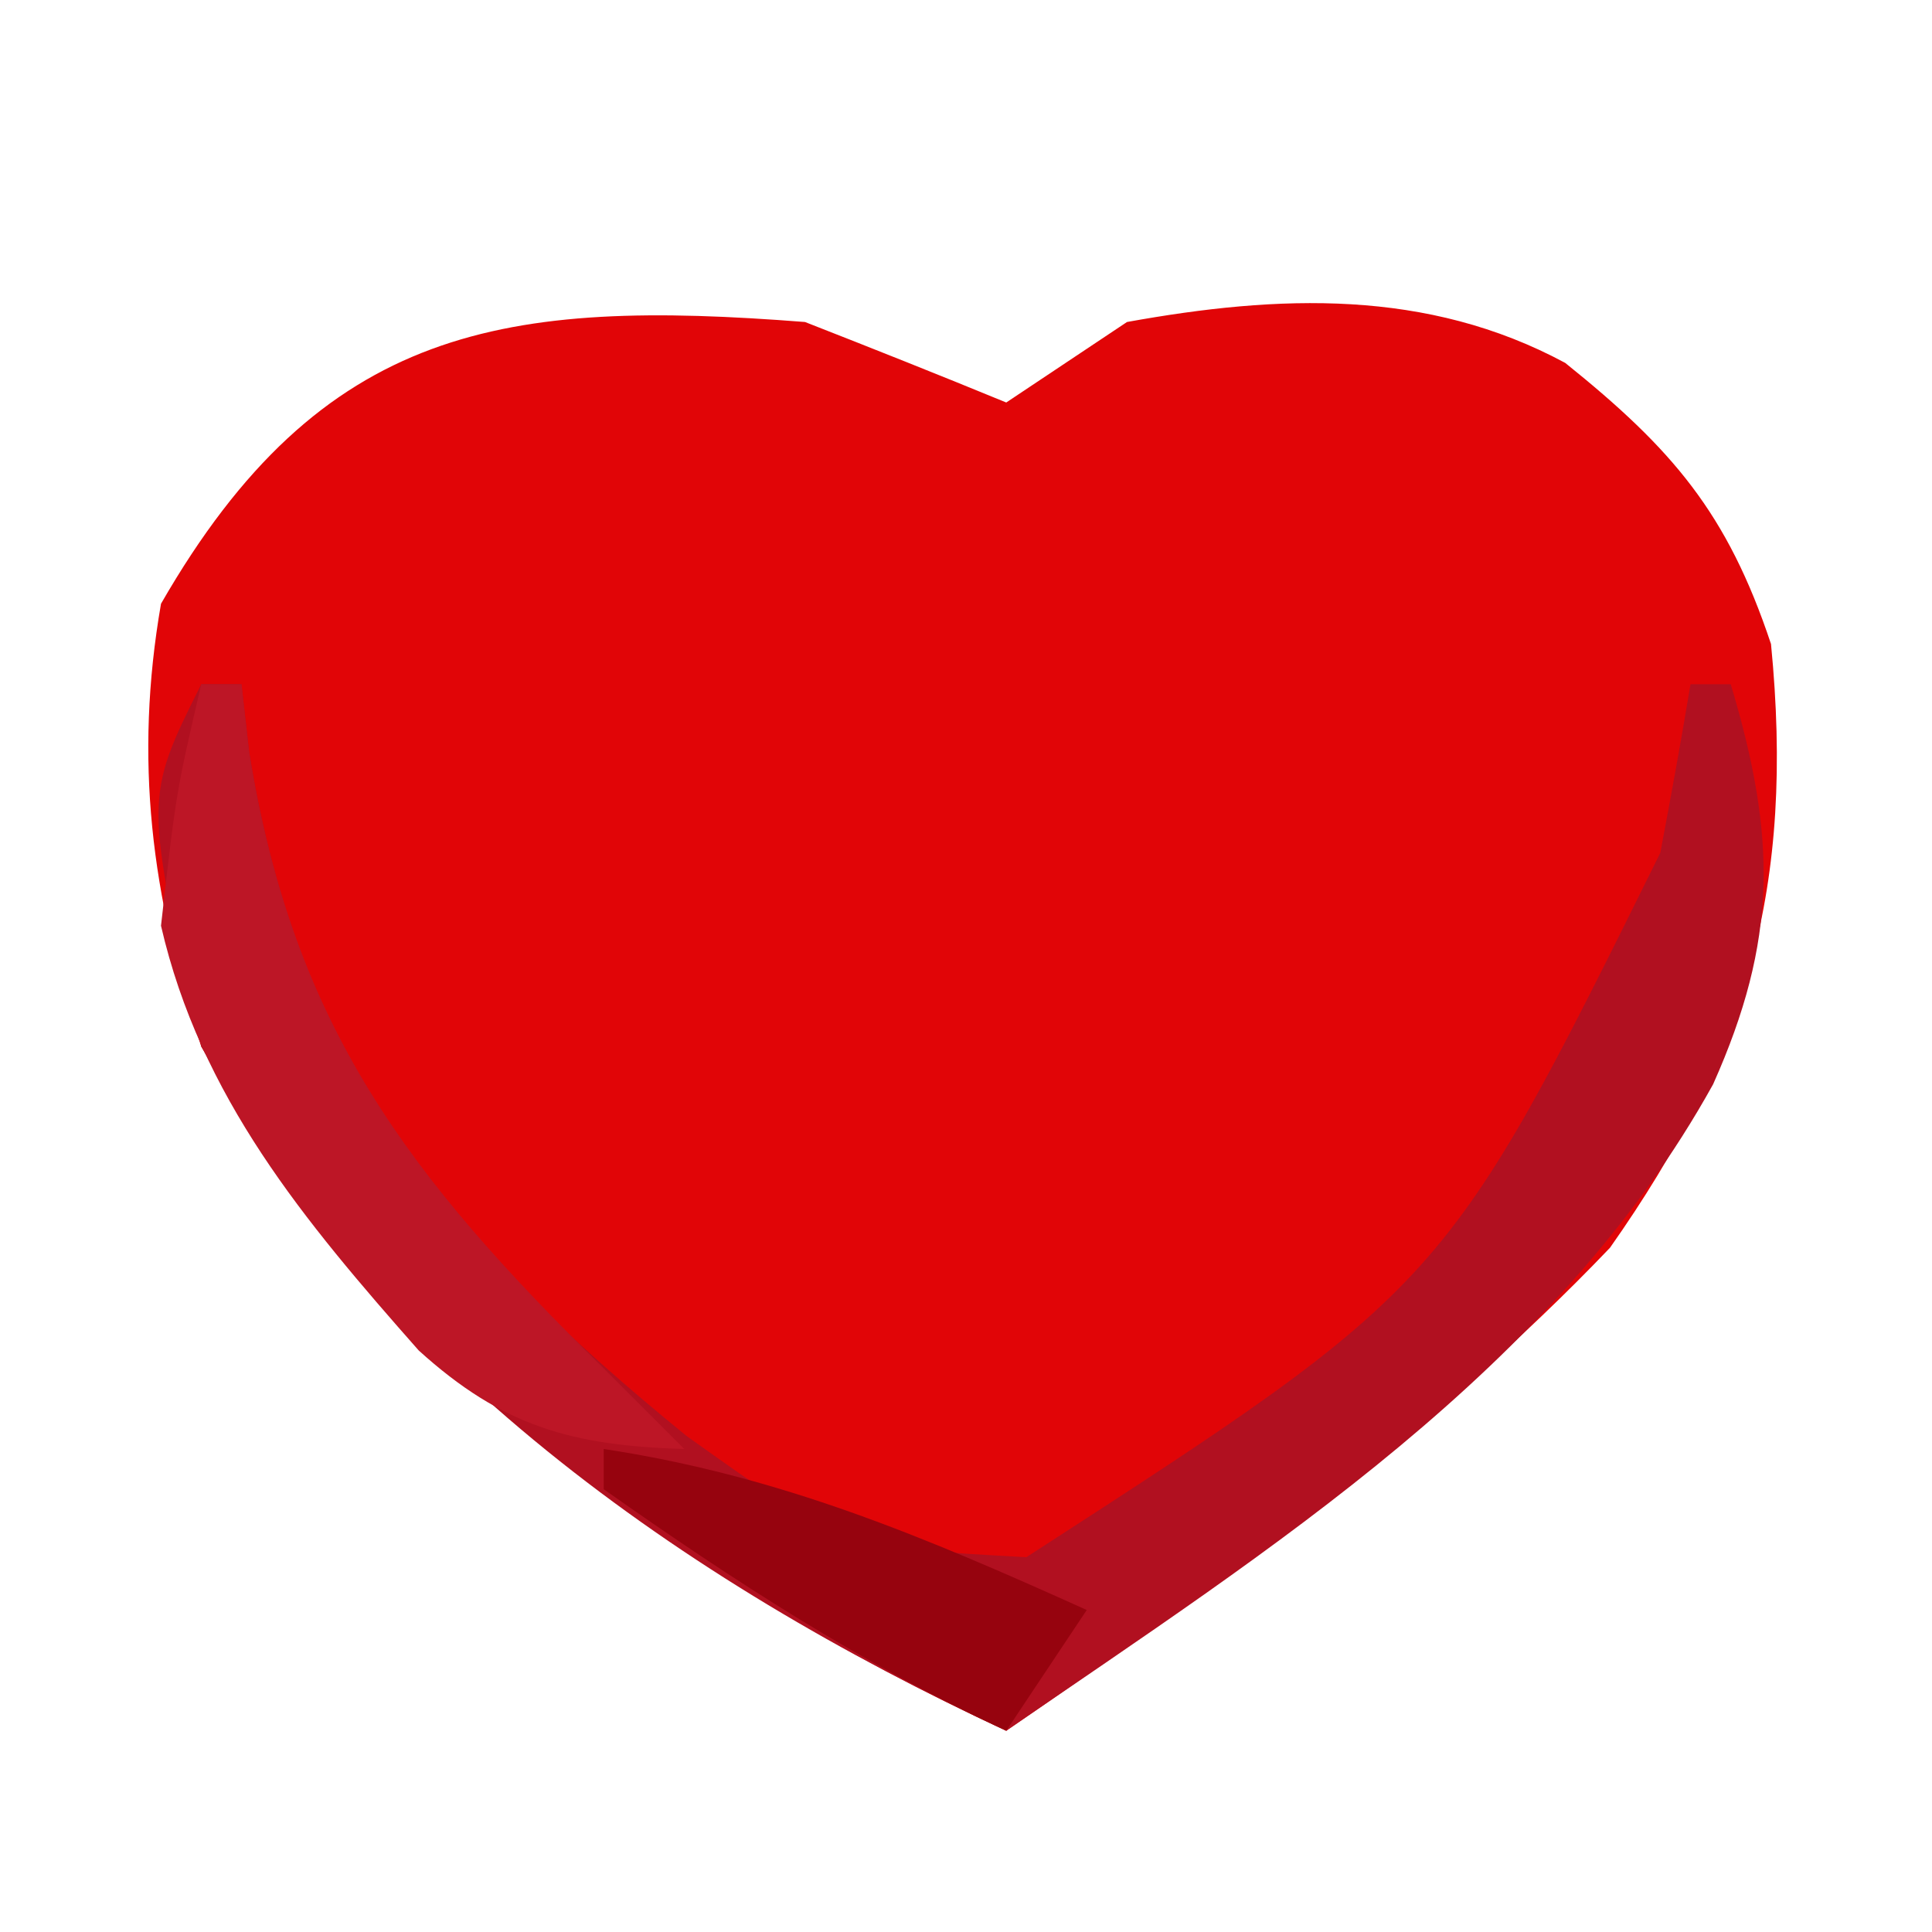 <?xml version="1.0" encoding="UTF-8"?>
<svg version="1.1" xmlns="http://www.w3.org/2000/svg" width="48" height="48">
<path d="M0 0 C1.672 0.654 3.34 1.317 5 2 C5.99 1.34 6.98 0.68 8 0 C11.769 -0.682 15.456 -0.831 18.887 1.016 C21.55 3.156 22.914 4.741 24 8 C24.589 14.003 23.422 18.14 20 23 C15.551 27.662 10.293 31.361 5 35 C-3.172 31.212 -10.417 25.792 -15 18 C-16.243 14.271 -16.671 10.867 -16 7 C-12.004 0.051 -7.427 -0.579 0 0 Z " fill="#E10507" transform="translate(20,8)"/>
<path d="M0 0 C0.33 0 0.66 0 1 0 C1.063 0.557 1.126 1.114 1.191 1.688 C2.435 9.438 6.069 13.799 12.062 18.68 C15.934 21.439 15.934 21.439 20.5 21.688 C30.923 14.948 30.923 14.948 36.25 4.188 C36.514 2.794 36.768 1.399 37 0 C37.33 0 37.66 0 38 0 C39.145 3.816 39.163 6.352 37.562 9.938 C33.635 17.033 26.542 21.502 20 26 C11.959 22.273 4.282 16.851 0 9 C-1.416 2.831 -1.416 2.831 0 0 Z " fill="#B11020" transform="translate(5,17)"/>
<path d="M0 0 C0.33 0 0.66 0 1 0 C1.063 0.557 1.126 1.114 1.191 1.688 C2.285 8.502 5.146 12.226 10 17 C10.66 17.66 11.32 18.32 12 19 C9.213 18.918 7.482 18.438 5.402 16.551 C2.557 13.328 -0.017 10.261 -1 6 C-0.625 2.688 -0.625 2.688 0 0 Z " fill="#BD1626" transform="translate(5,17)"/>
<path d="M0 0 C4.389 0.665 7.981 2.188 12 4 C11.01 5.485 11.01 5.485 10 7 C6.42 5.348 3.22 3.269 0 1 C0 0.67 0 0.34 0 0 Z " fill="#96030E" transform="translate(15,36)"/>
</svg>
